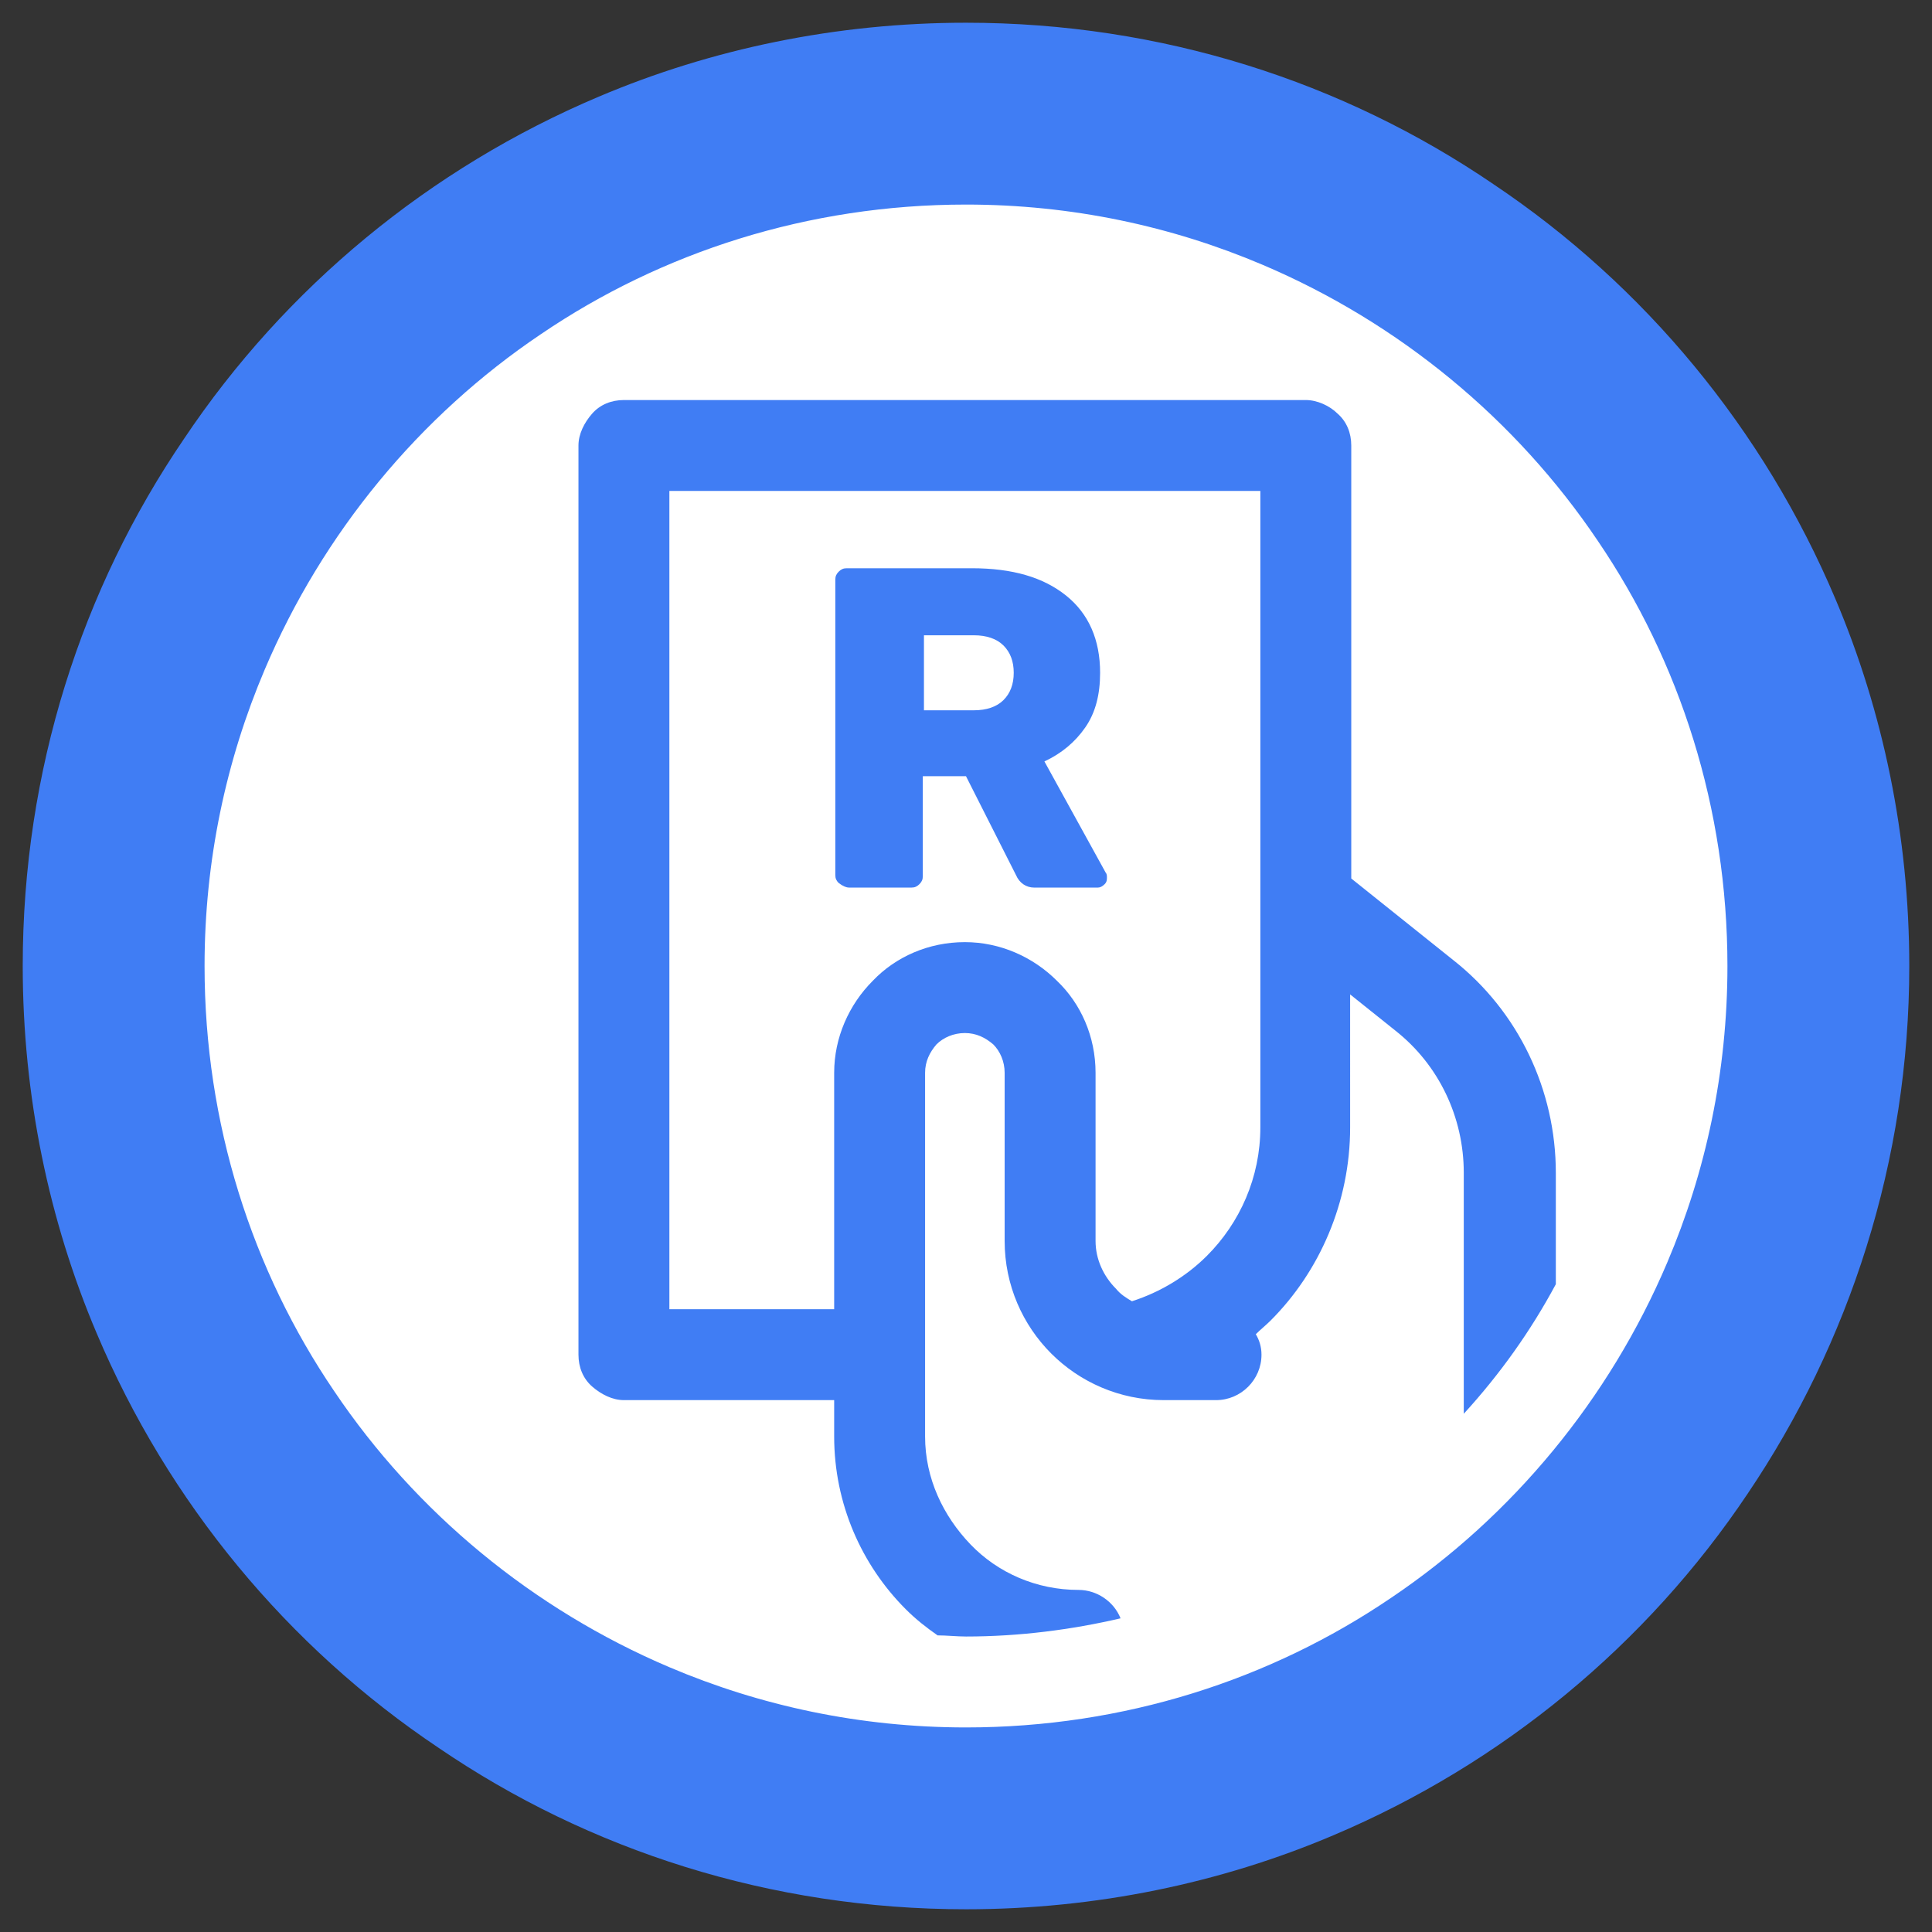 <?xml version="1.0" encoding="utf-8"?>
<!-- Generator: Adobe Illustrator 18.0.0, SVG Export Plug-In . SVG Version: 6.00 Build 0)  -->
<!DOCTYPE svg PUBLIC "-//W3C//DTD SVG 1.1//EN" "http://www.w3.org/Graphics/SVG/1.1/DTD/svg11.dtd">
<svg version="1.1" id="Layer_1" xmlns="http://www.w3.org/2000/svg" xmlns:xlink="http://www.w3.org/1999/xlink" x="0px" y="0px"
	 viewBox="0 0 170 170" enable-background="new 0 0 170 170" xml:space="preserve">
<rect x="0" y="0" width="170" height="170" fill="#333333" stroke="none"/>
<circle fill="#FFFFFF" cx="85" cy="85" r="75"/>
<path fill="#407DF4" d="M74.7,78.1h5.5c0.3,0,0.5-0.1,0.7-0.3c0.2-0.2,0.3-0.4,0.3-0.7v-8.8h3.8l4.4,8.7c0.3,0.7,0.9,1.1,1.6,1.1
	h5.6c0.2,0,0.4-0.1,0.6-0.3s0.2-0.4,0.2-0.6c0-0.1,0-0.3-0.1-0.4l-5.4-9.8c1.5-0.7,2.7-1.7,3.6-3c0.9-1.3,1.3-2.9,1.3-4.8
	c0-2.9-1-5.2-3-6.8c-2-1.6-4.7-2.4-8.3-2.4h-11c-0.3,0-0.5,0.1-0.7,0.3c-0.2,0.2-0.3,0.4-0.3,0.7v26c0,0.3,0.1,0.5,0.3,0.7
	C74.2,78,74.5,78.1,74.7,78.1z M81.3,55.9h4.4c1.1,0,2,0.3,2.6,0.9c0.6,0.6,0.9,1.4,0.9,2.4c0,1-0.3,1.8-0.9,2.4
	c-0.6,0.6-1.5,0.9-2.6,0.9h-4.4V55.9z"/>
<path fill="#407DF4" d="M136.9,113v-9.8c0-7.3-3.3-14.2-9-18.7l-9-7.2V39.2c0-1.1-0.4-2.1-1.2-2.8c-0.7-0.7-1.8-1.2-2.8-1.2h-60
	c-1.1,0-2.1,0.4-2.8,1.2s-1.2,1.8-1.2,2.8v80c0,1.1,0.4,2.1,1.2,2.8s1.8,1.2,2.8,1.2h18.5v3.2c0,5.9,2.4,11.3,6.3,15.2
	c0.9,0.9,1.8,1.6,2.8,2.3c0.8,0,1.7,0.1,2.5,0.1c4.7,0,9.3-0.6,13.6-1.6l0,0c-0.6-1.5-2.1-2.5-3.7-2.5c-3.7,0-7.1-1.5-9.5-4
	c-2.4-2.5-4-5.8-4-9.5v-32c0-1,0.4-1.8,1-2.5c0.6-0.6,1.5-1,2.5-1c1,0,1.8,0.4,2.5,1c0.6,0.6,1,1.5,1,2.5v14.8
	c0,3.9,1.6,7.4,4.1,9.9c2.5,2.5,6,4.1,9.9,4.1h4.6c2.2,0,4-1.8,4-4c0-0.7-0.2-1.3-0.5-1.8c0.4-0.4,0.9-0.8,1.3-1.2
	c4.3-4.3,7-10.4,7-17V87.5l4,3.2c3.8,3,6,7.6,6,12.5v21.2C132,120.9,134.7,117.1,136.9,113z M110.9,99.2c0,4.4-1.8,8.4-4.7,11.3
	c-1.8,1.8-4.1,3.2-6.6,4c-0.5-0.3-1-0.6-1.4-1.1c-1.1-1.1-1.8-2.6-1.8-4.2V94.4c0-3.2-1.3-6.1-3.4-8.1c-2.1-2.1-5-3.4-8.1-3.4
	c-3.2,0-6.1,1.3-8.1,3.4c-2.1,2.1-3.4,5-3.4,8.1v20.8H58.9v-72h52V99.2z"/>
<path fill="#407DF4" d="M160,85h8c0-11.4-2.3-22.4-6.5-32.3c-6.3-14.9-16.8-27.6-30.1-36.5C118.2,7.2,102.2,2,85,2
	C73.6,2,62.6,4.3,52.7,8.5c-14.9,6.3-27.6,16.8-36.5,30.1C7.2,51.8,2,67.8,2,85c0,11.4,2.3,22.4,6.5,32.3
	c6.3,14.9,16.8,27.6,30.1,36.5C51.8,162.8,67.8,168,85,168c11.4,0,22.4-2.3,32.3-6.5c14.9-6.3,27.6-16.8,36.5-30.1
	c8.9-13.2,14.2-29.2,14.2-46.4H160h-8c0,9.3-1.9,18.1-5.3,26.1c-5.1,12-13.6,22.3-24.3,29.5C111.8,147.8,98.9,152,85,152
	c-9.3,0-18.1-1.9-26.1-5.3c-12-5.1-22.3-13.6-29.5-24.3C22.2,111.8,18,98.9,18,85c0-9.3,1.9-18.1,5.3-26.1
	c5.1-12,13.6-22.3,24.3-29.5C58.2,22.2,71.1,18,85,18c9.3,0,18.1,1.9,26.1,5.3c12,5.1,22.3,13.6,29.5,24.3
	C147.8,58.2,152,71.1,152,85H160z"/>
</svg>
